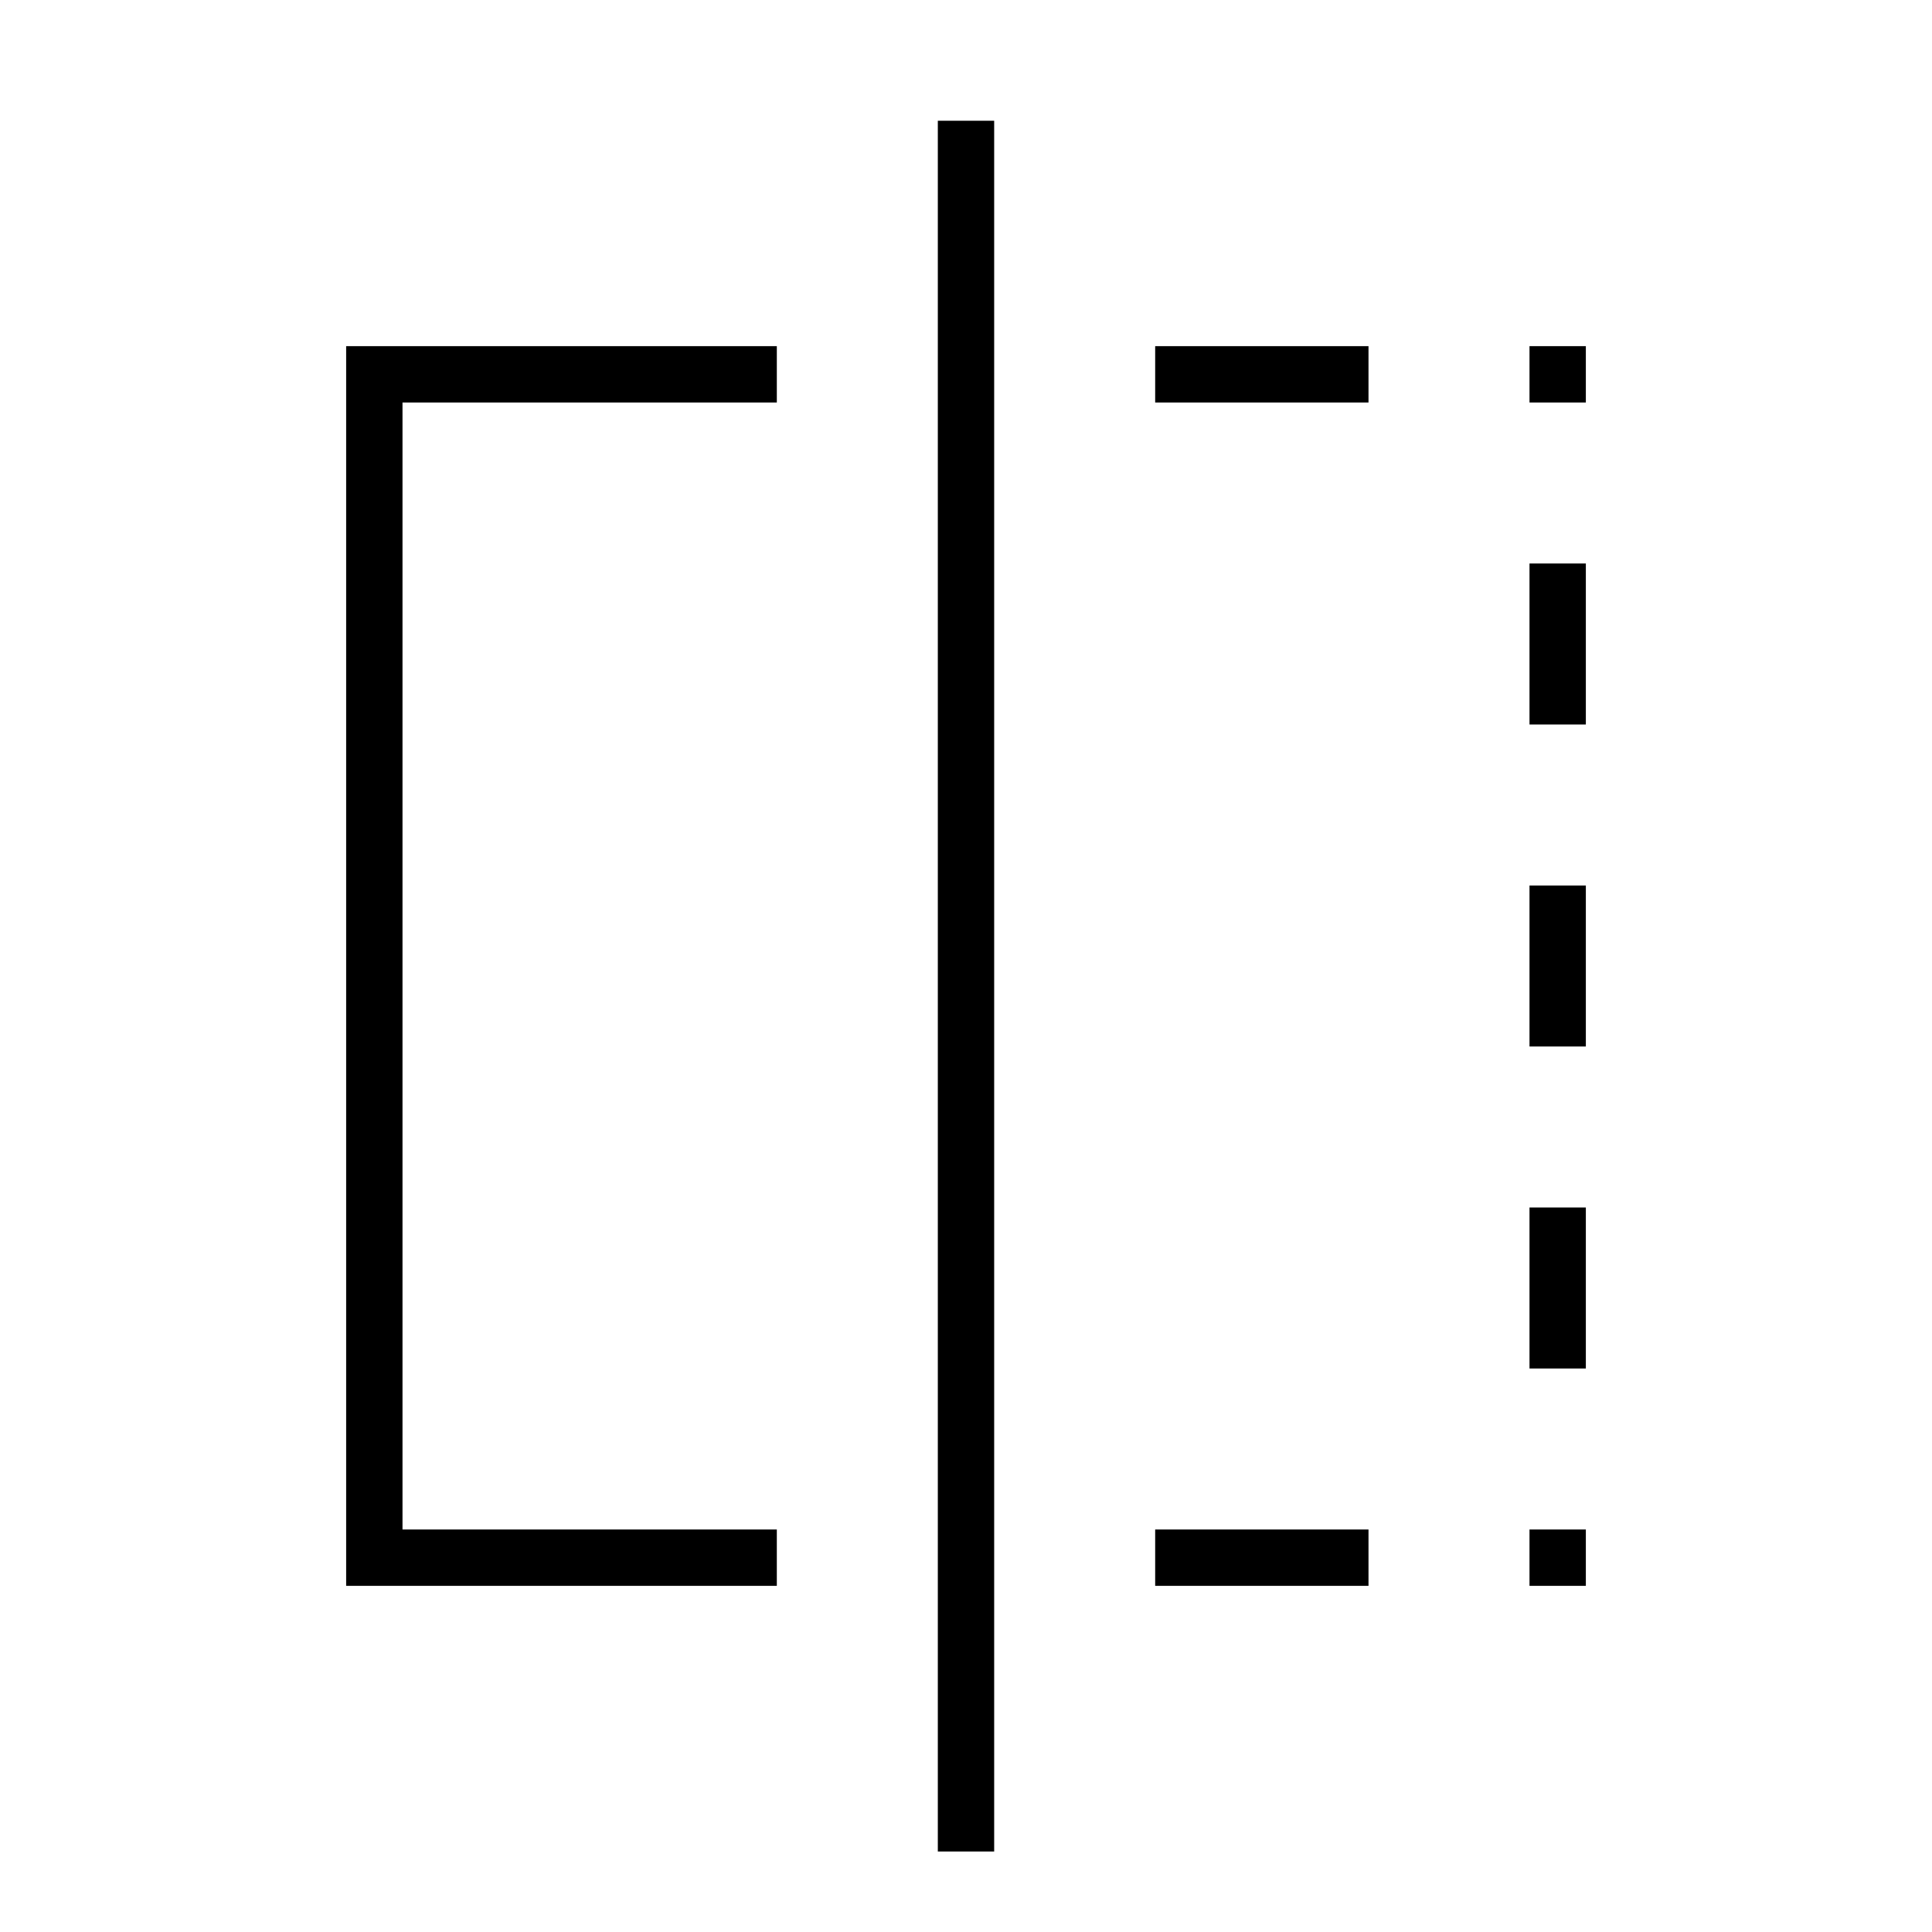 <svg xmlns="http://www.w3.org/2000/svg" height="24" viewBox="0 -960 960 960" width="24"><path d="M386-172H172v-616h214v28H200v560h186v28Zm80 132v-860h28v860h-28Zm108-132v-28h106v28H574Zm0-588v-28h106v28H574Zm186 480v-80h28v80h-28Zm0-160v-80h28v80h-28Zm0-160v-80h28v80h-28Zm28-160h-28v-28h28v28Zm-28 588v-28h28v28h-28Z"/></svg>